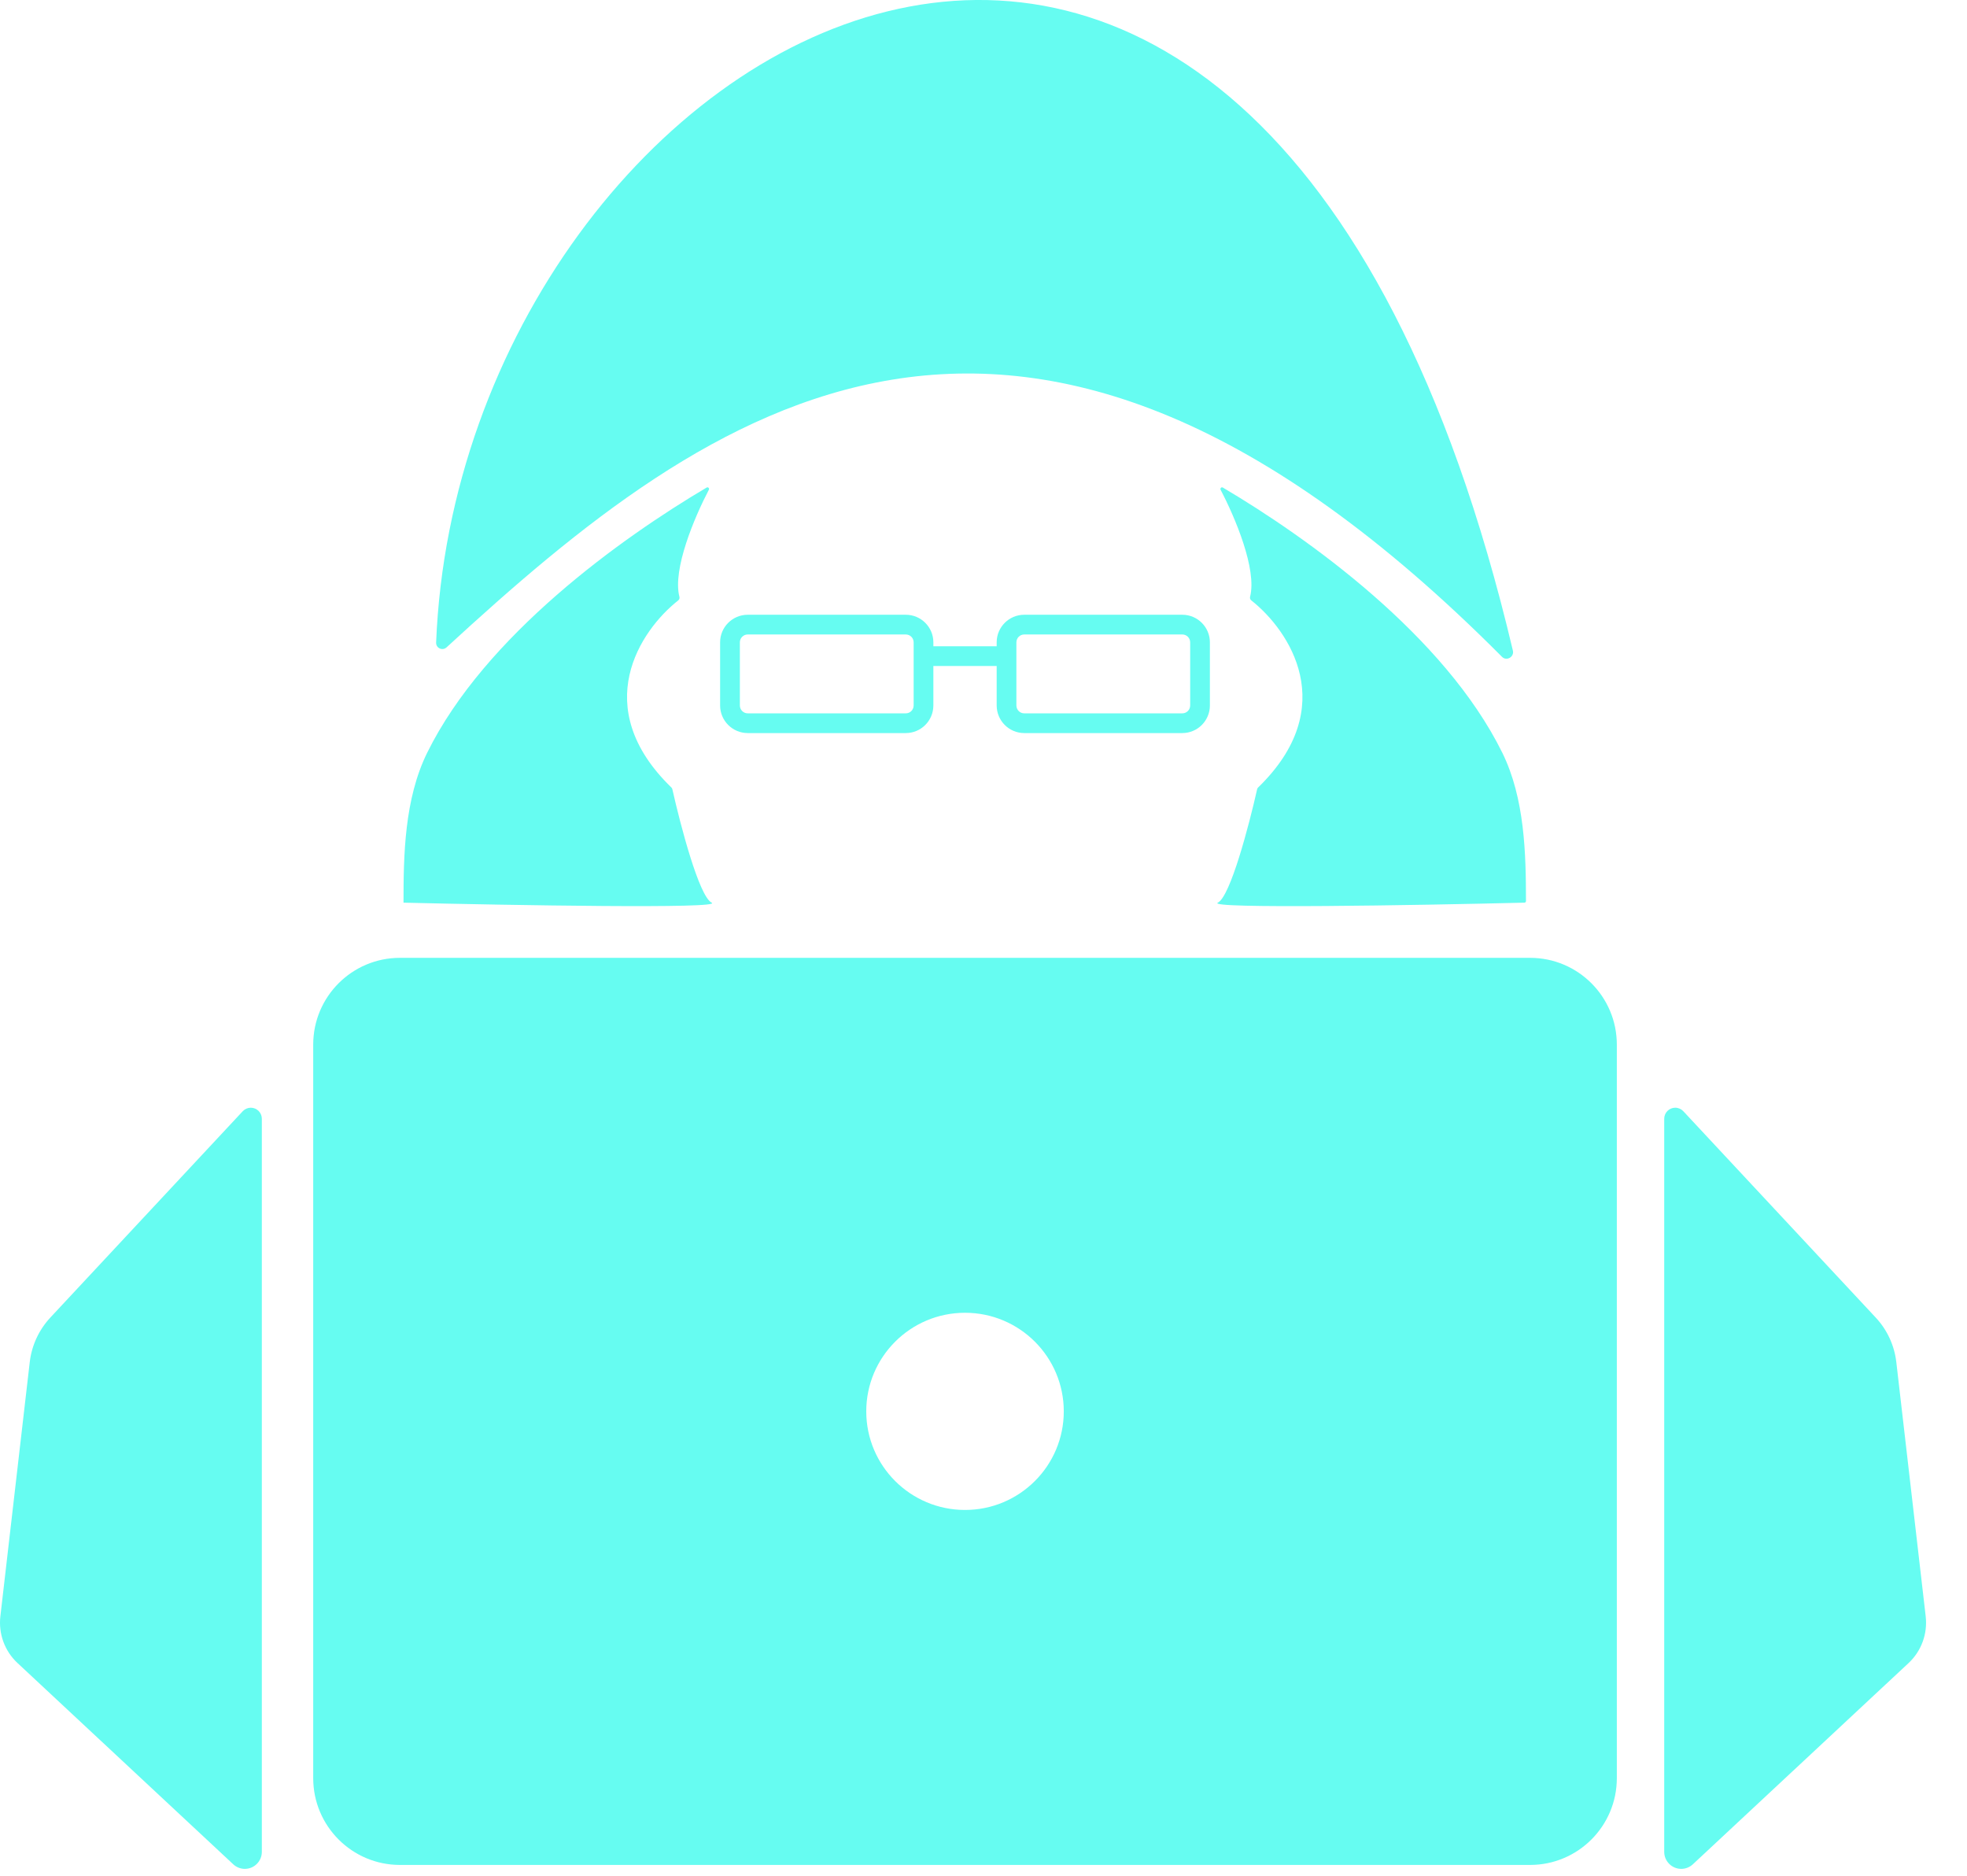 <svg width="43" height="41" viewBox="0 0 43 41" fill="none" xmlns="http://www.w3.org/2000/svg">
<path fill-rule="evenodd" clip-rule="evenodd" d="M9.762 14.15C15.52 8.854 22.302 3.771 32.836 14.358C32.935 14.457 33.105 14.358 33.073 14.222C27.465 -9.516 10.065 0.757 9.534 14.044C9.529 14.166 9.672 14.232 9.762 14.15ZM9.338 16.454C10.603 13.888 13.59 11.755 15.447 10.657C15.478 10.638 15.513 10.673 15.496 10.705C15.181 11.307 14.699 12.445 14.852 13.043C14.86 13.073 14.851 13.104 14.827 13.123C13.997 13.776 12.864 15.455 14.678 17.214C14.688 17.224 14.695 17.236 14.698 17.25C14.874 18.033 15.283 19.593 15.557 19.73C15.834 19.867 11.182 19.787 8.821 19.73C8.821 18.695 8.84 17.466 9.338 16.454ZM32.842 16.454C31.577 13.888 28.59 11.755 26.733 10.657C26.702 10.638 26.667 10.673 26.683 10.705C26.999 11.307 27.481 12.445 27.328 13.043C27.32 13.073 27.33 13.104 27.354 13.123C28.183 13.776 29.316 15.455 27.502 17.214C27.492 17.224 27.485 17.236 27.482 17.25C27.306 18.033 26.897 19.593 26.623 19.73C26.348 19.867 30.954 19.788 33.325 19.73C33.344 19.73 33.359 19.714 33.359 19.695C33.358 18.668 33.334 17.454 32.842 16.454ZM19.801 13.437H16.346C16.013 13.437 15.742 13.707 15.742 14.04V15.419C15.742 15.753 16.013 16.023 16.346 16.023H19.801C20.134 16.023 20.404 15.753 20.404 15.419V14.557H21.788V15.419C21.788 15.753 22.058 16.023 22.391 16.023H25.846C26.179 16.023 26.449 15.753 26.449 15.419V14.04C26.449 13.707 26.179 13.437 25.846 13.437H22.391C22.058 13.437 21.788 13.707 21.788 14.04V14.126H20.404V14.04C20.404 13.707 20.134 13.437 19.801 13.437ZM16.174 14.04C16.174 13.945 16.251 13.868 16.346 13.868H19.801C19.896 13.868 19.973 13.945 19.973 14.04V15.419C19.973 15.515 19.896 15.592 19.801 15.592H16.346C16.251 15.592 16.174 15.515 16.174 15.419V14.04ZM22.219 14.04C22.219 13.945 22.296 13.868 22.391 13.868H25.846C25.941 13.868 26.018 13.945 26.018 14.04V15.419C26.018 15.515 25.941 15.592 25.846 15.592H22.391C22.296 15.592 22.219 15.515 22.219 15.419V14.04ZM6.847 22.833C6.847 21.785 7.696 20.936 8.743 20.936H33.449C34.496 20.936 35.345 21.785 35.345 22.833V38.866C35.345 39.913 34.496 40.763 33.449 40.763H8.743C7.696 40.763 6.847 39.913 6.847 38.866V22.833ZM23.255 30.849C23.255 29.659 22.288 28.694 21.096 28.694C19.904 28.694 18.937 29.659 18.937 30.849C18.937 32.039 19.904 33.004 21.096 33.004C22.288 33.004 23.255 32.039 23.255 30.849ZM36.381 24.453V40.477C36.381 40.682 36.548 40.849 36.753 40.849C36.847 40.849 36.938 40.813 37.007 40.749L41.722 36.351C42.002 36.09 42.141 35.711 42.097 35.33L41.455 29.775C41.413 29.409 41.255 29.066 41.003 28.797L36.798 24.288C36.753 24.24 36.689 24.212 36.622 24.212C36.489 24.212 36.381 24.32 36.381 24.453ZM5.724 40.477V24.453C5.724 24.32 5.616 24.212 5.483 24.212C5.417 24.212 5.353 24.24 5.307 24.288L1.102 28.797C0.851 29.066 0.692 29.409 0.65 29.775L0.008 35.33C-0.036 35.711 0.103 36.09 0.384 36.351L5.099 40.749C5.168 40.813 5.258 40.849 5.352 40.849C5.558 40.849 5.724 40.682 5.724 40.477Z" fill="#66FCF1"/>
</svg>
